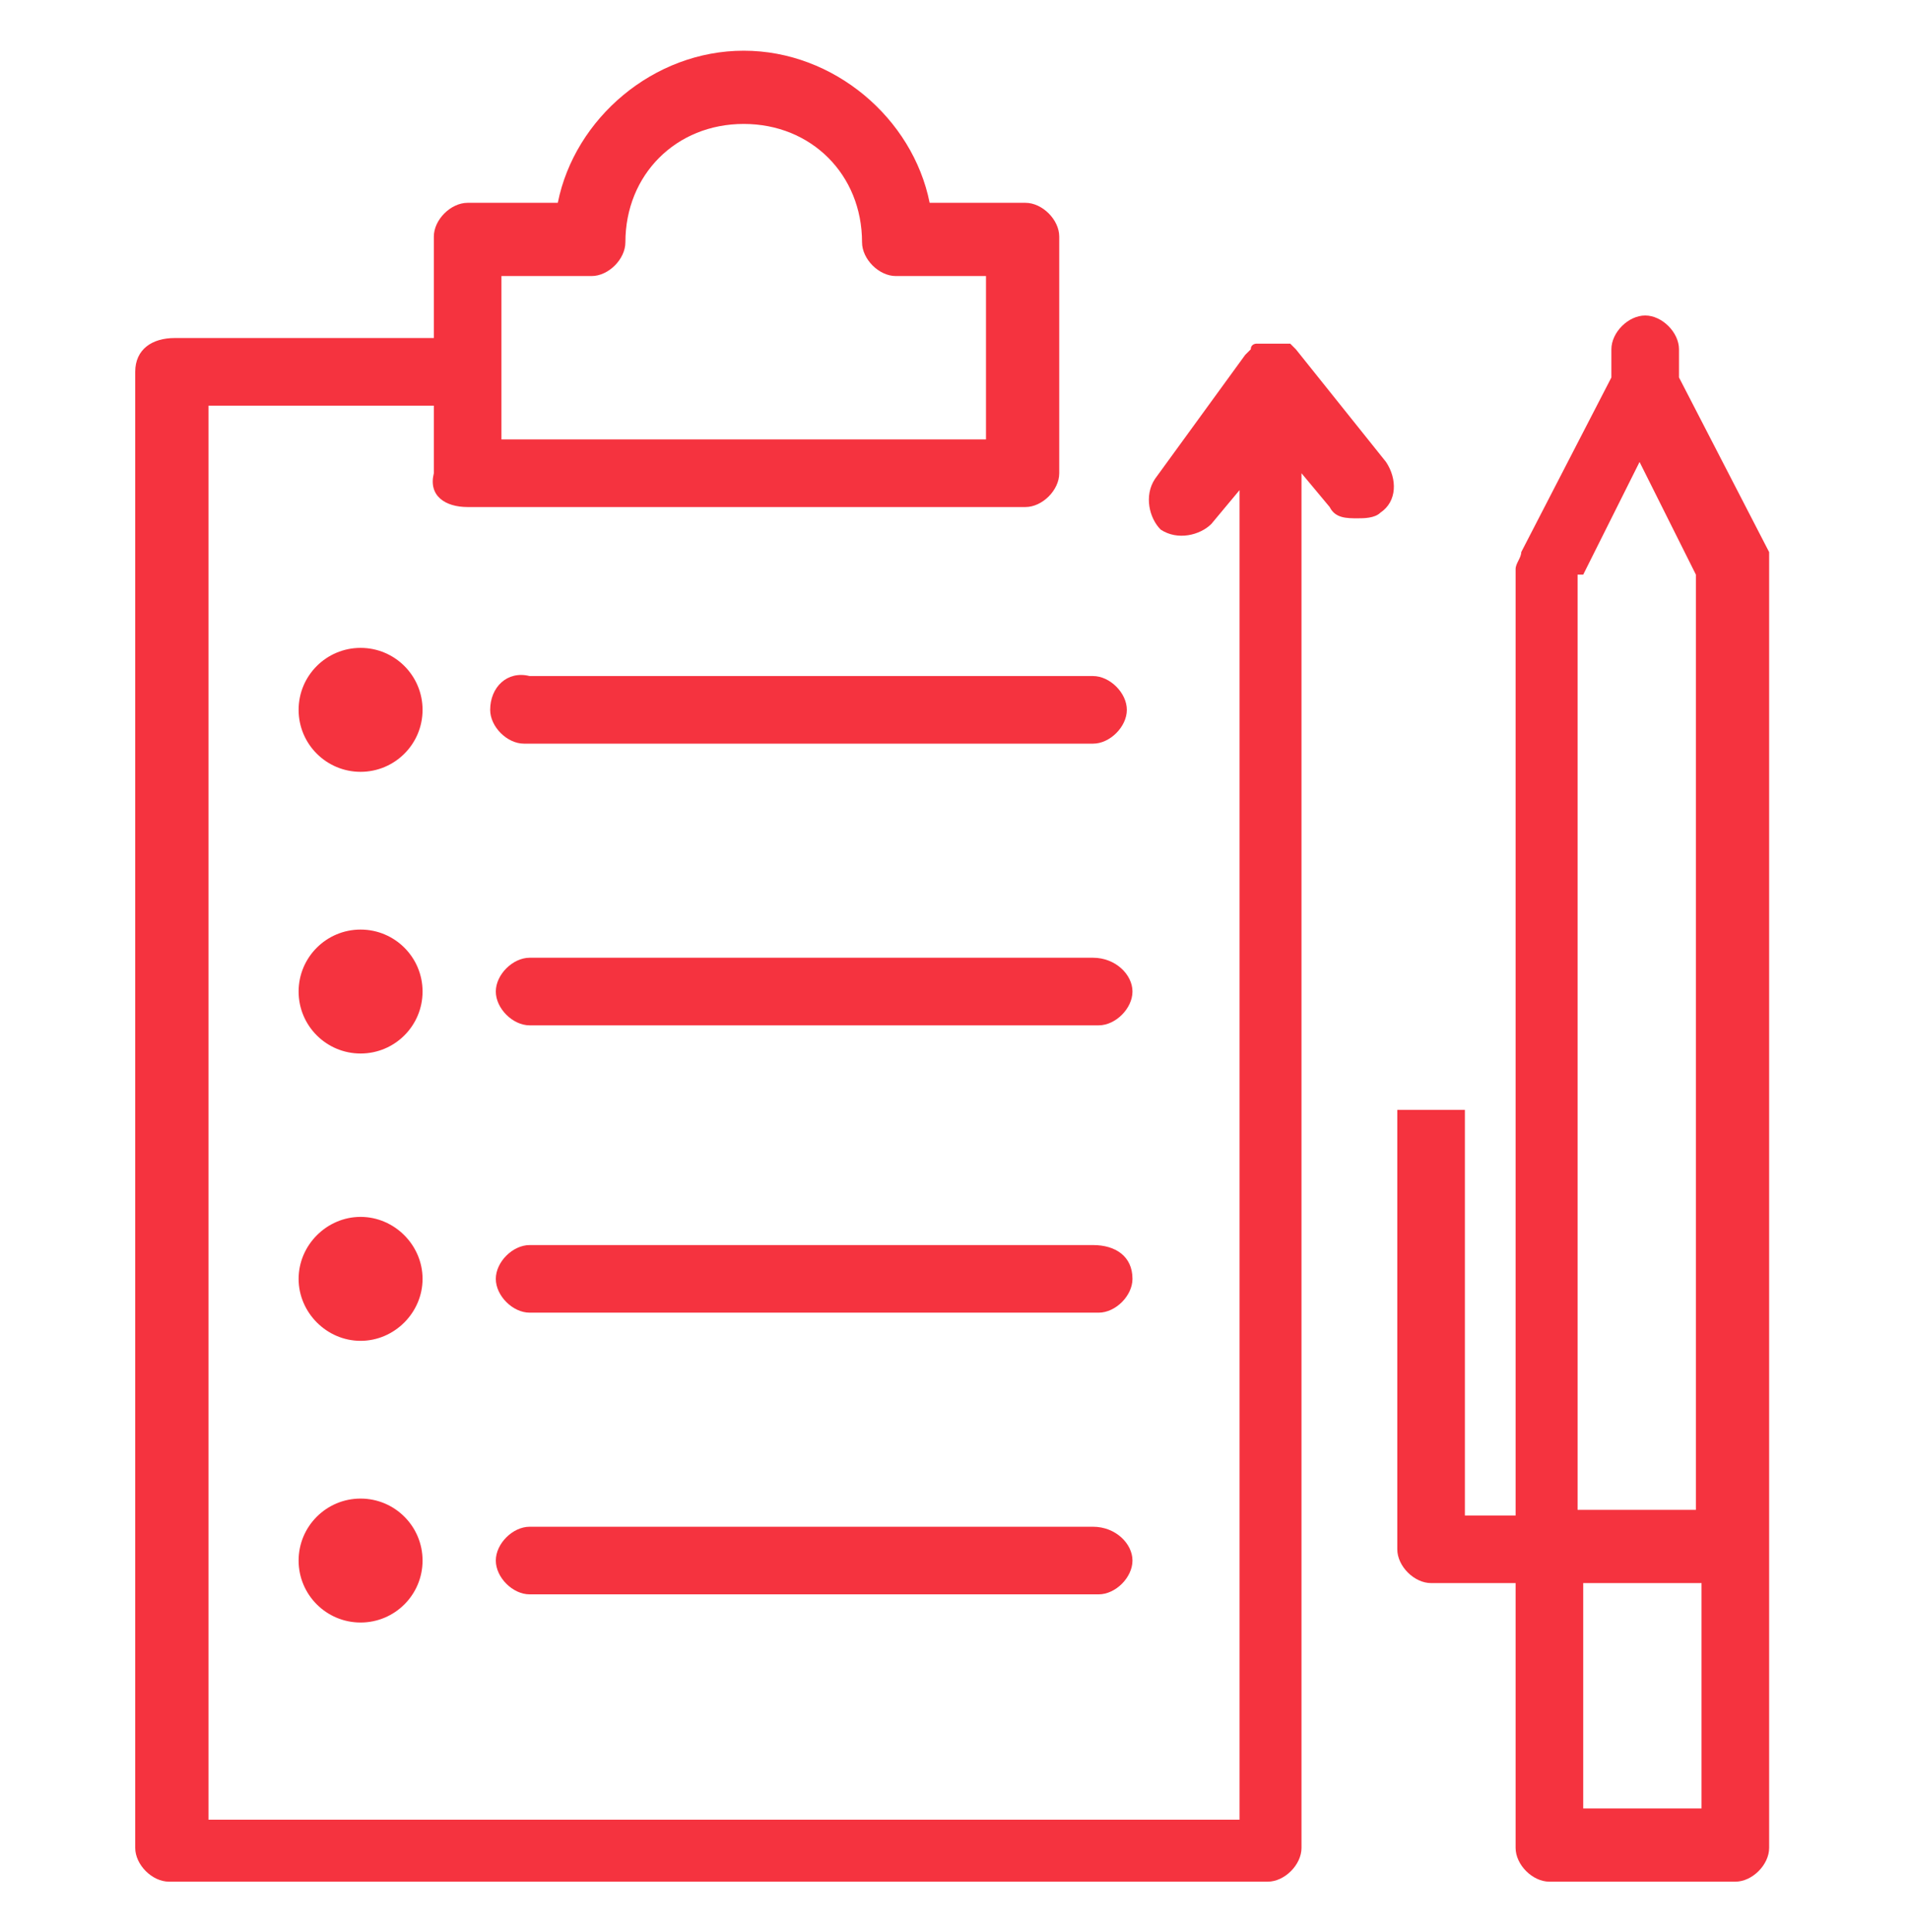 <?xml version="1.0" encoding="utf-8"?>
<!-- Generator: Adobe Illustrator 22.0.0, SVG Export Plug-In . SVG Version: 6.00 Build 0)  -->
<svg version="1.1" id="Layer_1" xmlns="http://www.w3.org/2000/svg" xmlns:xlink="http://www.w3.org/1999/xlink" x="0px" y="0px"
	 viewBox="0 0 33.9 34.3" style="enable-background:new 0 0 33.9 34.3;" xml:space="preserve">
<style type="text/css">
	.st0{fill:#F5333F;}
</style>
<g id="Element_5_">
	<circle class="st0" cx="6.4" cy="12.6" r="1.1"/>
	<circle class="st0" cx="6.4" cy="17.6" r="1.1"/>
	<path class="st0" d="M6.4,21.6c-0.6,0-1.1,0.5-1.1,1.1c0,0.6,0.5,1.1,1.1,1.1c0.6,0,1.1-0.5,1.1-1.1C7.5,22.1,7,21.6,6.4,21.6z"/>
	<circle class="st0" cx="6.4" cy="27.7" r="1.1"/>
	<path class="st0" d="M8.7,12.6c0,0.3,0.3,0.6,0.6,0.6h10.1c0.3,0,0.6-0.3,0.6-0.6c0-0.3-0.3-0.6-0.6-0.6H9.4
		C9,11.9,8.7,12.2,8.7,12.6z"/>
	<path class="st0" d="M19.4,17H9.4c-0.3,0-0.6,0.3-0.6,0.6c0,0.3,0.3,0.6,0.6,0.6h10.1c0.3,0,0.6-0.3,0.6-0.6
		C20.1,17.3,19.8,17,19.4,17z"/>
	<path class="st0" d="M19.4,22.1H9.4c-0.3,0-0.6,0.3-0.6,0.6c0,0.3,0.3,0.6,0.6,0.6h10.1c0.3,0,0.6-0.3,0.6-0.6
		C20.1,22.3,19.8,22.1,19.4,22.1z"/>
	<path class="st0" d="M19.4,27.1H9.4c-0.3,0-0.6,0.3-0.6,0.6c0,0.3,0.3,0.6,0.6,0.6h10.1c0.3,0,0.6-0.3,0.6-0.6
		C20.1,27.4,19.8,27.1,19.4,27.1z"/>
	<path class="st0" d="M23,6.2C23,6.2,23,6.2,23,6.2C23,6.2,23,6.1,23,6.2c-0.1-0.1-0.1-0.1-0.1-0.1c0,0,0,0-0.1,0c0,0,0,0,0,0
		c0,0,0,0-0.1,0c0,0,0,0,0,0c0,0,0,0,0,0c0,0-0.1,0-0.1,0c0,0,0,0,0,0c0,0-0.1,0-0.1,0c0,0,0,0,0,0c0,0-0.1,0-0.1,0c0,0,0,0,0,0
		c0,0-0.1,0-0.1,0c0,0,0,0,0,0c0,0-0.1,0-0.1,0.1c0,0,0,0,0,0c0,0,0,0,0,0c0,0,0,0-0.1,0.1c0,0,0,0,0,0c0,0,0,0,0,0l-1.6,2.2
		c-0.2,0.3-0.1,0.7,0.1,0.9c0.3,0.2,0.7,0.1,0.9-0.1l0.5-0.6v23.6H3.7V7.2h4v1.2C7.6,8.8,7.9,9,8.3,9h9.9c0.3,0,0.6-0.3,0.6-0.6V4.2
		c0-0.3-0.3-0.6-0.6-0.6h-1.7c-0.3-1.5-1.7-2.7-3.3-2.7c-1.6,0-3,1.2-3.3,2.7H8.3c-0.3,0-0.6,0.3-0.6,0.6V6H3.1
		C2.7,6,2.4,6.2,2.4,6.6v26.2c0,0.3,0.3,0.6,0.6,0.6h19.5c0.3,0,0.6-0.3,0.6-0.6V8.4l0.5,0.6c0.1,0.2,0.3,0.2,0.5,0.2
		c0.1,0,0.3,0,0.4-0.1c0.3-0.2,0.3-0.6,0.1-0.9L23,6.2z M8.9,4.9h1.6c0.3,0,0.6-0.3,0.6-0.6c0-1.2,0.9-2.1,2.1-2.1
		c1.2,0,2.1,0.9,2.1,2.1c0,0.3,0.3,0.6,0.6,0.6h1.6v2.9H8.9V4.9z"/>
	<path class="st0" d="M31.4,9.8l-1.6-3.1V6.2c0-0.3-0.3-0.6-0.6-0.6c-0.3,0-0.6,0.3-0.6,0.6v0.5l-1.6,3.1c0,0.1-0.1,0.2-0.1,0.3
		v16.8H26v-7.2h-1.2v7.8c0,0.3,0.3,0.6,0.6,0.6h1.5v4.7c0,0.3,0.3,0.6,0.6,0.6h3.3c0.3,0,0.6-0.3,0.6-0.6v-5.3V10.1
		C31.4,10,31.4,9.9,31.4,9.8z M28.1,10.2l1-2l1,2v16.6h-1.4h-0.7V10.2z M30.2,32.1h-2.1v-4h0.7h1.4V32.1z"/>
</g>
</svg>
